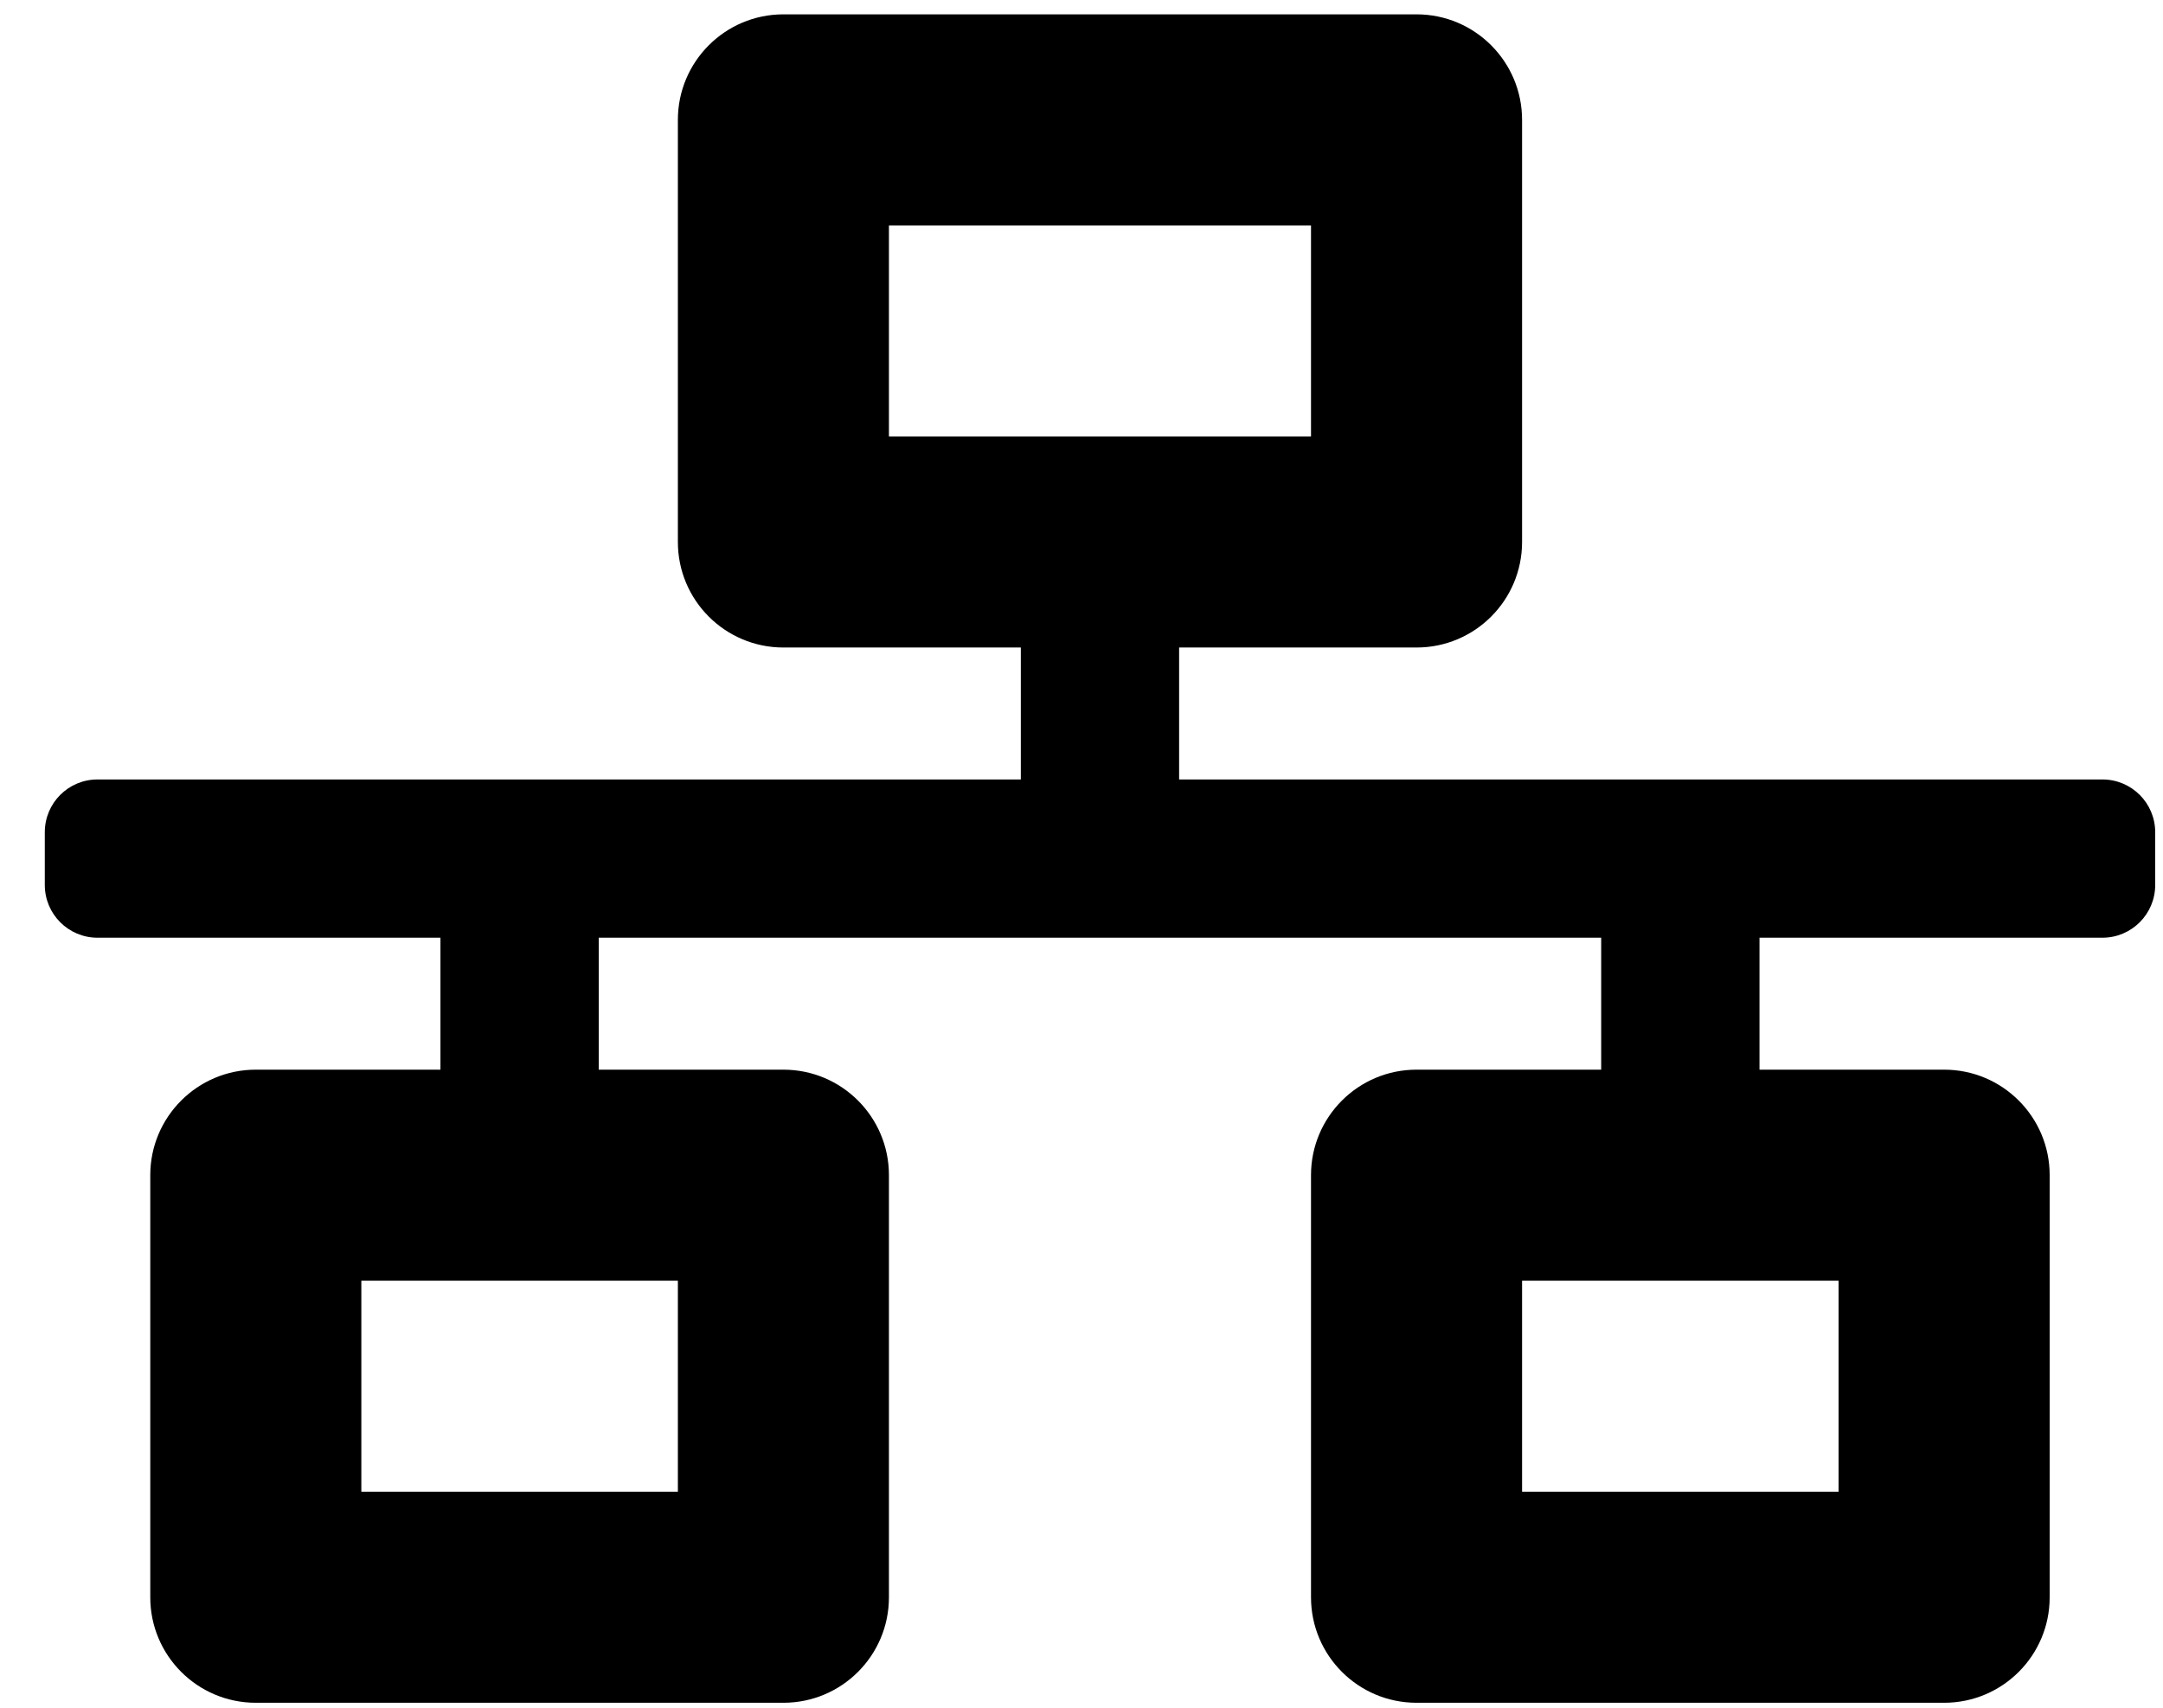 <svg width="38" height="30" viewBox="0 0 38 30" fill="none" xmlns="http://www.w3.org/2000/svg">
<g clip-path="url(#clip0_201_4773)">
<path d="M37.863 15.546V14.62C37.863 14.107 37.448 13.693 36.936 13.693H20.715V11.375H24.886C25.91 11.375 26.74 10.545 26.74 9.521V2.106C26.74 1.083 25.91 0.252 24.886 0.252H13.763C12.739 0.252 11.909 1.083 11.909 2.106V9.521C11.909 10.545 12.739 11.375 13.763 11.375H17.934V13.693H1.713C1.201 13.693 0.787 14.107 0.787 14.62V15.546C0.787 16.058 1.201 16.473 1.713 16.473H7.738V18.791H4.494C3.47 18.791 2.64 19.621 2.64 20.644V28.06C2.64 29.083 3.47 29.913 4.494 29.913H13.763C14.787 29.913 15.617 29.083 15.617 28.06V20.644C15.617 19.621 14.787 18.791 13.763 18.791H10.519V16.473H28.13V18.791H24.886C23.862 18.791 23.032 19.621 23.032 20.644V28.06C23.032 29.083 23.862 29.913 24.886 29.913H34.155C35.179 29.913 36.009 29.083 36.009 28.06V20.644C36.009 19.621 35.179 18.791 34.155 18.791H30.911V16.473H36.936C37.448 16.473 37.863 16.058 37.863 15.546ZM15.617 7.668V3.96H23.032V7.668H15.617ZM11.909 26.206H6.348V22.498H11.909V26.206ZM32.301 26.206H26.74V22.498H32.301V26.206Z" fill="black"/>
</g>
<defs>
<clipPath id="clip0_201_4773">
<rect width="37.076" height="29.661" fill="white" transform="translate(0.787 0.252)"/>
</clipPath>
</defs>
</svg>
